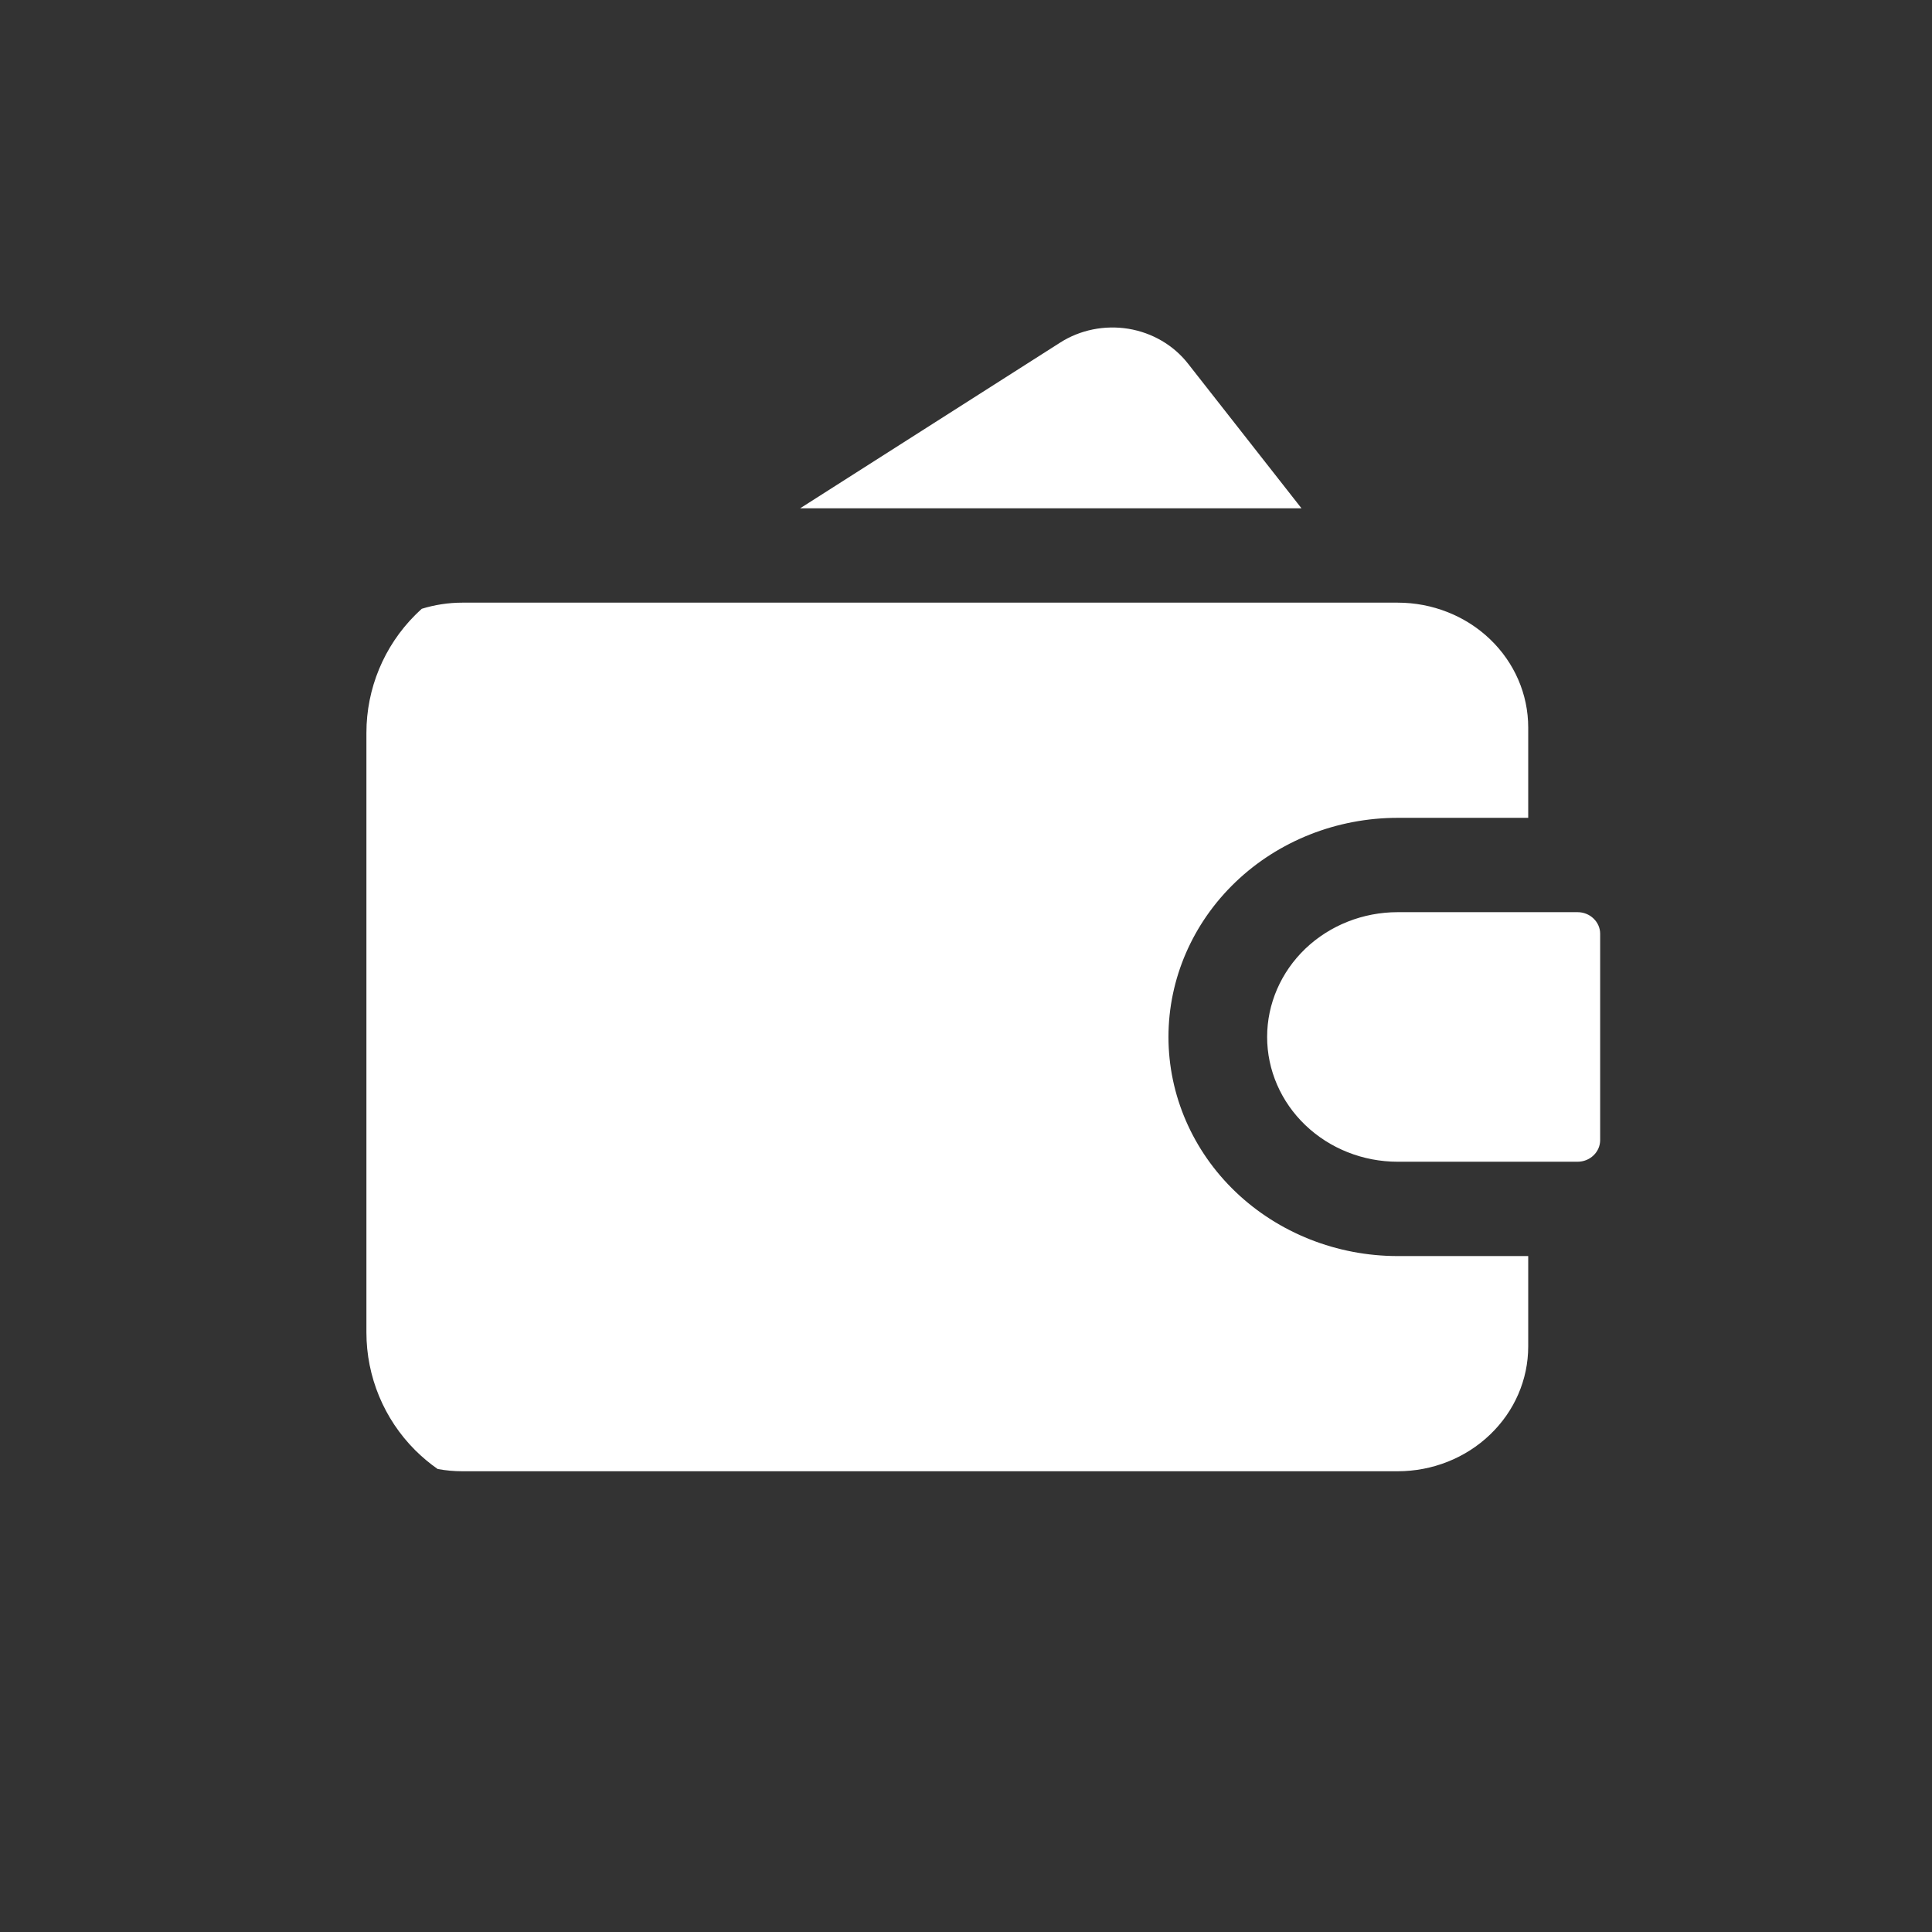 <svg width="29" height="29" viewBox="0 0 29 29" fill="none" xmlns="http://www.w3.org/2000/svg">
<rect x="0" y="0" width="29" height="29" fill="#333333" stroke="none"/>
<path fill-rule="evenodd" clip-rule="evenodd" d="M20.98 18.854H22.939V20.211C22.939 20.708 22.733 21.184 22.365 21.535C21.998 21.887 21.499 22.084 20.98 22.084H6.94C6.815 22.084 6.691 22.073 6.569 22.05C6.45 21.967 6.337 21.872 6.232 21.768C5.763 21.299 5.5 20.663 5.5 20V11C5.5 10.337 5.763 9.701 6.232 9.232C6.264 9.2 6.298 9.169 6.331 9.138C6.526 9.078 6.732 9.046 6.94 9.046H9.554C9.561 9.046 9.569 9.046 9.576 9.046H20.98C21.499 9.046 21.998 9.243 22.365 9.594C22.733 9.946 22.939 10.422 22.939 10.919V12.276H20.98C20.067 12.276 19.192 12.622 18.547 13.239C17.902 13.856 17.539 14.693 17.539 15.565C17.539 16.437 17.902 17.274 18.547 17.891C19.192 18.507 20.067 18.854 20.98 18.854ZM20.98 13.692H23.678L23.68 13.692L23.68 13.692C23.77 13.692 23.856 13.726 23.919 13.787C23.983 13.848 24.019 13.93 24.019 14.016V17.113C24.019 17.2 23.983 17.282 23.919 17.343C23.856 17.404 23.77 17.438 23.68 17.438H20.98C20.46 17.438 19.962 17.241 19.594 16.889C19.227 16.538 19.02 16.062 19.02 15.565C19.02 15.068 19.227 14.592 19.594 14.24C19.962 13.889 20.46 13.692 20.98 13.692ZM19.536 7.63L17.833 5.459C17.616 5.181 17.295 4.994 16.938 4.935C16.58 4.877 16.212 4.951 15.911 5.144L12.01 7.63H19.536Z" fill="white"/>
</svg>

